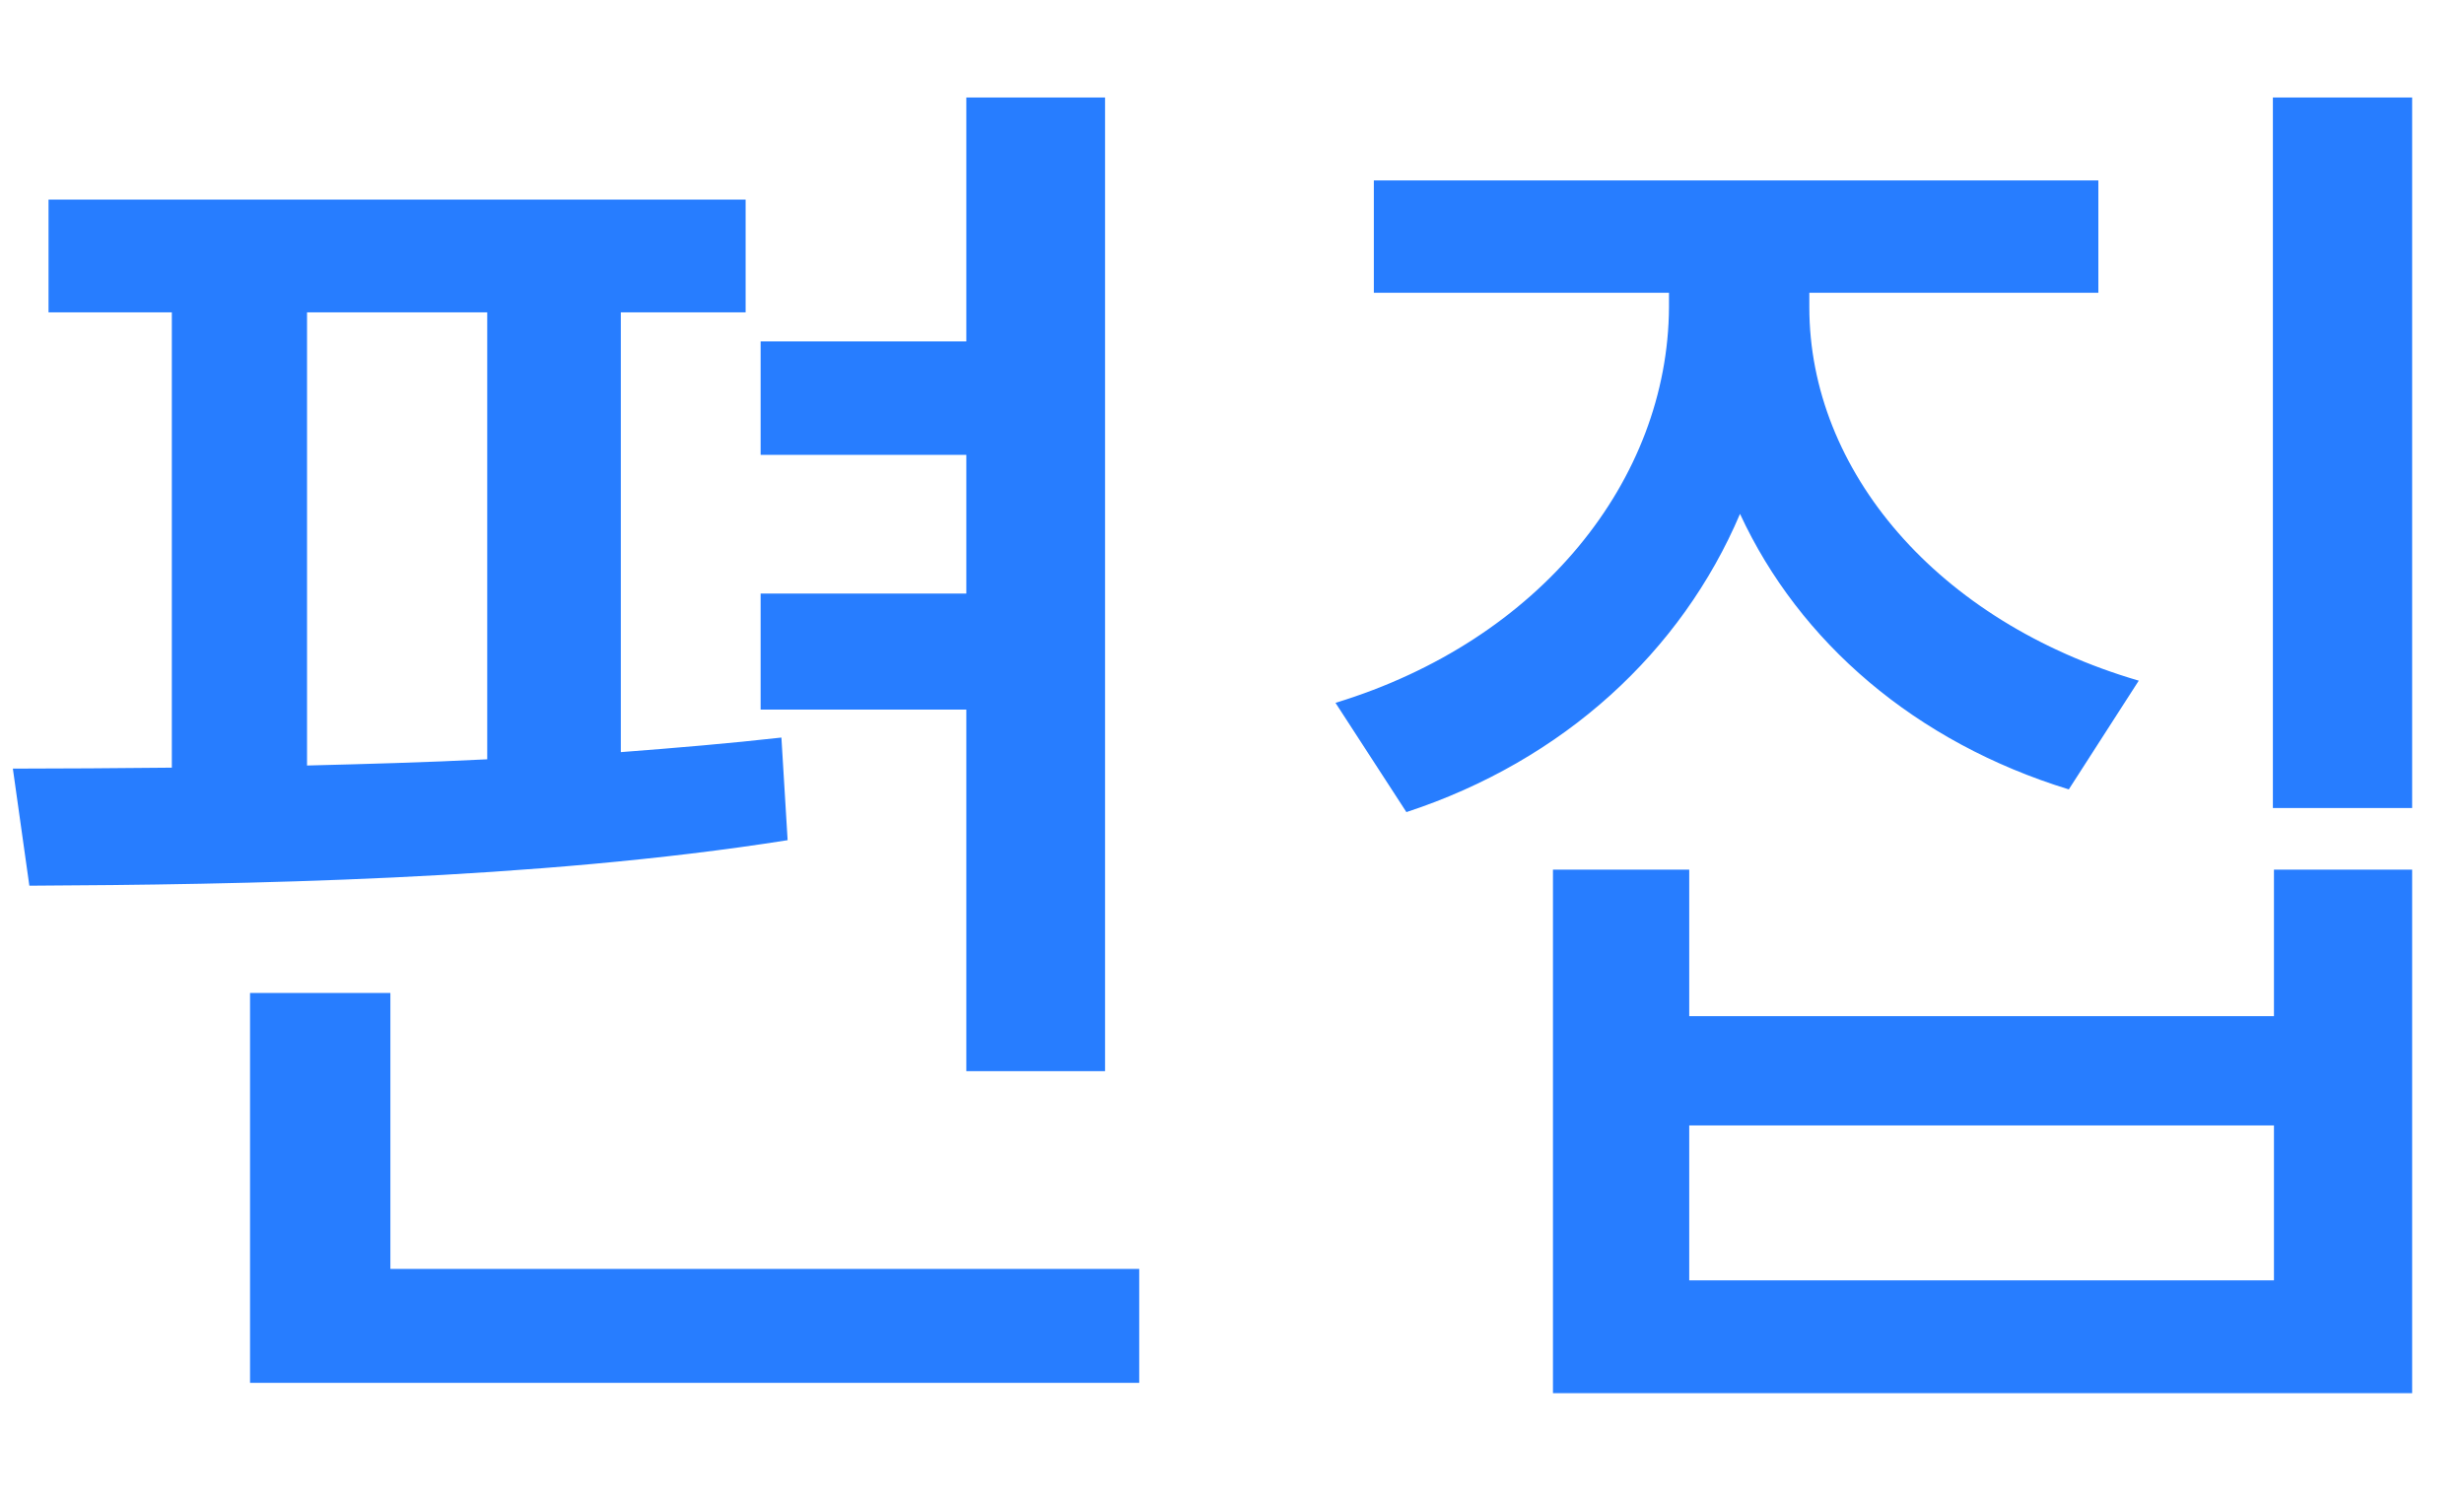 <svg
            width="23"
            height="14"
            viewBox="0 0 23 14"
            fill="none"
            xmlns="http://www.w3.org/2000/svg"
            
          >
            <path
              d="M10.315 9.999V0.91H9.02V3.187H7.1V4.246H9.02V5.541H7.1V6.624H9.02V9.999H10.315ZM7.294 6.885C6.815 6.939 6.308 6.982 5.795 7.021V2.916H6.96V1.863H0.453V2.916H1.604V7.166C1.077 7.171 0.579 7.175 0.12 7.175L0.274 8.268C2.242 8.258 5.002 8.215 7.352 7.843L7.294 6.885ZM4.548 2.916V7.088C3.982 7.117 3.417 7.132 2.866 7.146V2.916H4.548ZM3.644 9.269H2.334V12.909H10.634V11.845H3.644V9.269ZM21.216 7.543H22.516V0.91H21.216V7.543ZM16.242 4.797C16.797 5.996 17.88 6.929 19.311 7.369L19.964 6.354C18.079 5.802 16.889 4.391 16.889 2.868V2.733H19.587V1.684H12.824V2.733H15.579V2.868C15.57 4.478 14.38 5.977 12.466 6.561L13.128 7.581C14.598 7.098 15.695 6.083 16.242 4.797ZM15.768 9.486V8.118H14.496V13.005H22.516V8.118H21.226V9.486H15.768ZM15.768 11.952V10.506H21.226V11.952H15.768Z"
              fill="#277DFF"
            />
          </svg>
